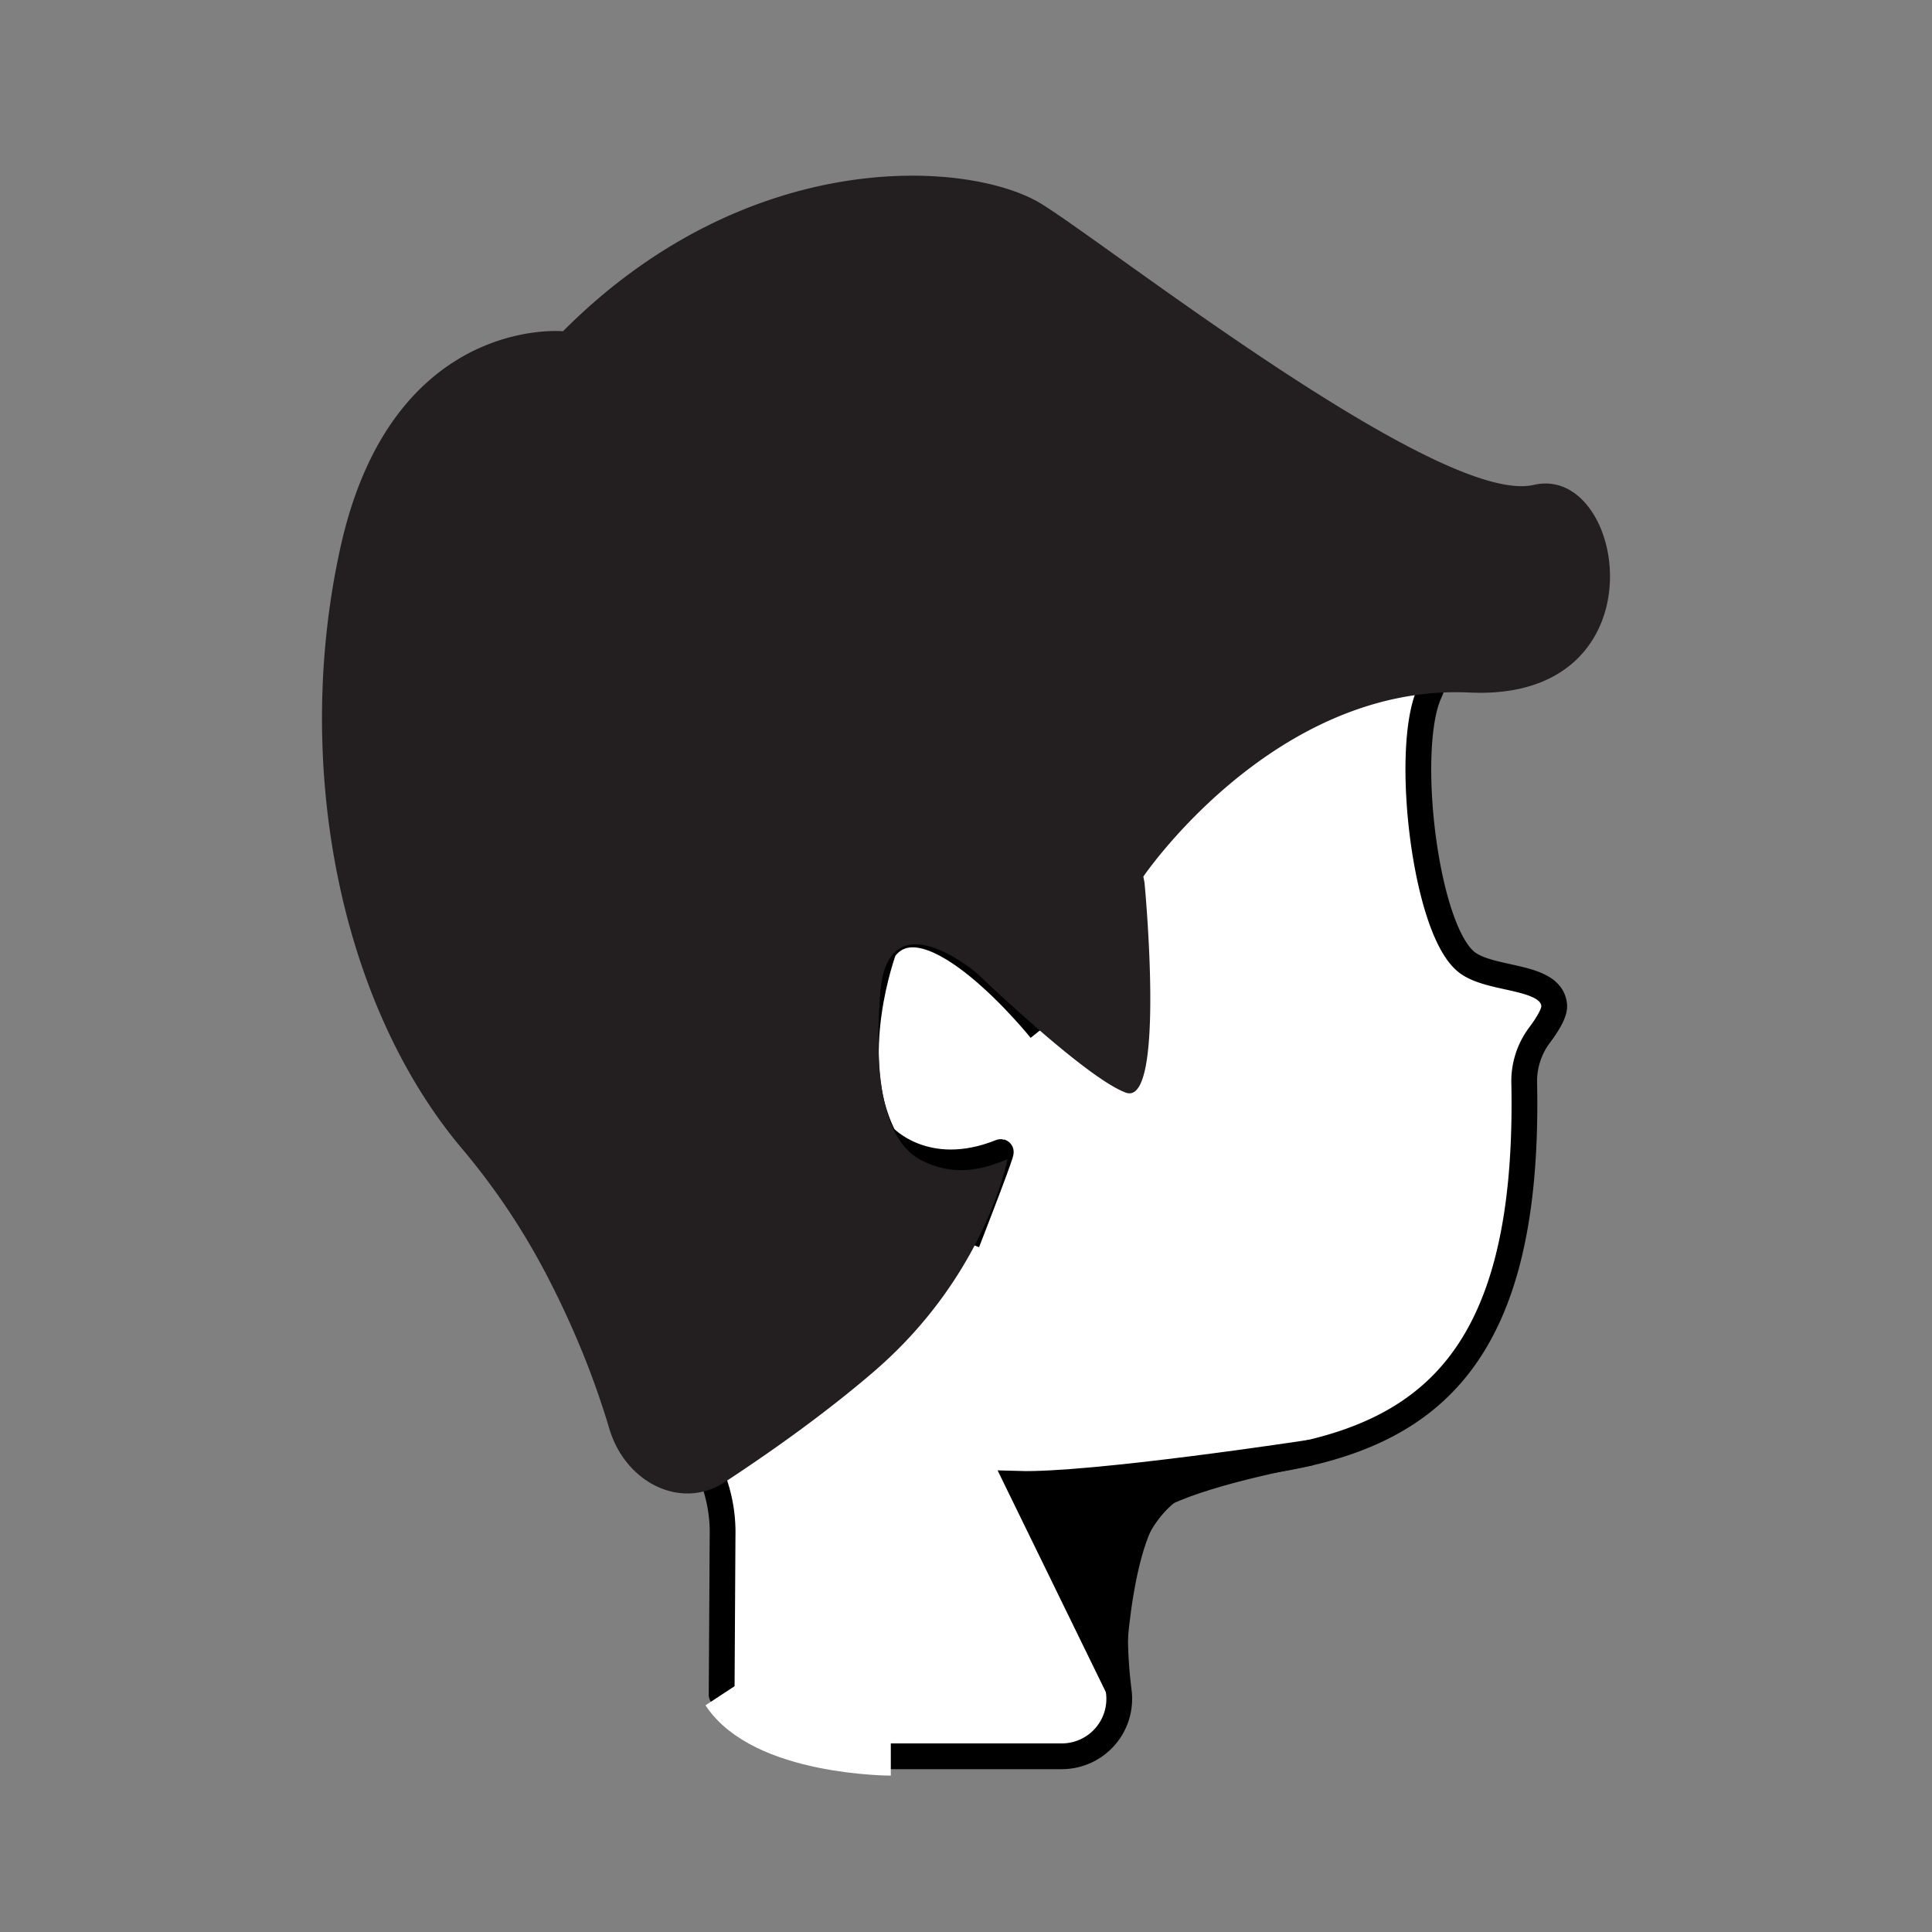 <svg id="Thumbnails" xmlns="http://www.w3.org/2000/svg" viewBox="0 0 750 750"><rect x="0" y="0" width="750" height="750" fill="#808080" stroke="none"/><defs><style>.cls-1{fill:#fff;}.cls-1,.cls-3,.cls-4{stroke:#000;stroke-width:10px;}.cls-1,.cls-2,.cls-3,.cls-4{stroke-miterlimit:10;}.cls-2,.cls-3{fill:none;}.cls-2{stroke:#fff;stroke-width:15px;}.cls-5{fill:#231f20;}</style></defs><g id="head_1" data-name="head 1"><path class="cls-1" d="M345.81,681.79H412.2a22.31,22.31,0,0,0,22.11-25.16c-4-31.71-2.74-82.73,45.83-88C549,561.17,594,534.35,591.7,420.43a29.76,29.76,0,0,1,5.88-18.5c3-4,6-8.74,5.76-11.59-.94-12.08-24-9.4-33.73-16.64C553.13,361.42,545,290.6,554.91,269,577.57,219.67,446,42.82,244.31,166.35c-173,106-22.09,331.08,24.37,393a59.17,59.17,0,0,1,11.82,37.1l-.36,61.42S293.56,681.79,345.81,681.79Z"/><path class="cls-2" d="M345.81,681.79s-50,0-65.67-23.91"/><path class="cls-3" d="M404,399.76s-43.77-54.55-60.84-31.19c0,0-15.81,42.09,0,72.78,0,0,16.14,17.57,45.3,5.88,0,0,1.62-2.64-13.05,35.12"/><path class="cls-4" d="M508.79,563.89s-85,13-113.4,12.15l36.44,74.65s1.77-62.12,20.44-71.1S508.79,563.89,508.79,563.89Z"/><path class="cls-5" d="M443.84,340.29s50.88-75,126.67-71.45,61-89,24.87-80.6S431.49,96,404.33,79.18,291.17,55.72,218.55,128.59c0,0-66.44-6.45-86.41,84-18.48,83.65-.49,176.54,47,233.07a267.61,267.61,0,0,1,32.52,48.27A354.86,354.86,0,0,1,227,527.18s5.08,12.42,9.51,27.34c6.37,21.49,28.26,31.7,44.76,20.89,17.79-11.66,38.93-26.6,57.95-42.95C382.79,495,391.11,450,391.11,450c-8.19,3.34-19.57,7.32-33.08.6s-19.2-27.84-16.3-65.2,37.61-7.49,37.61-7.49,42.08,40.55,57.71,46.25,7.25-81.5,7.25-81.5"/></g></svg>